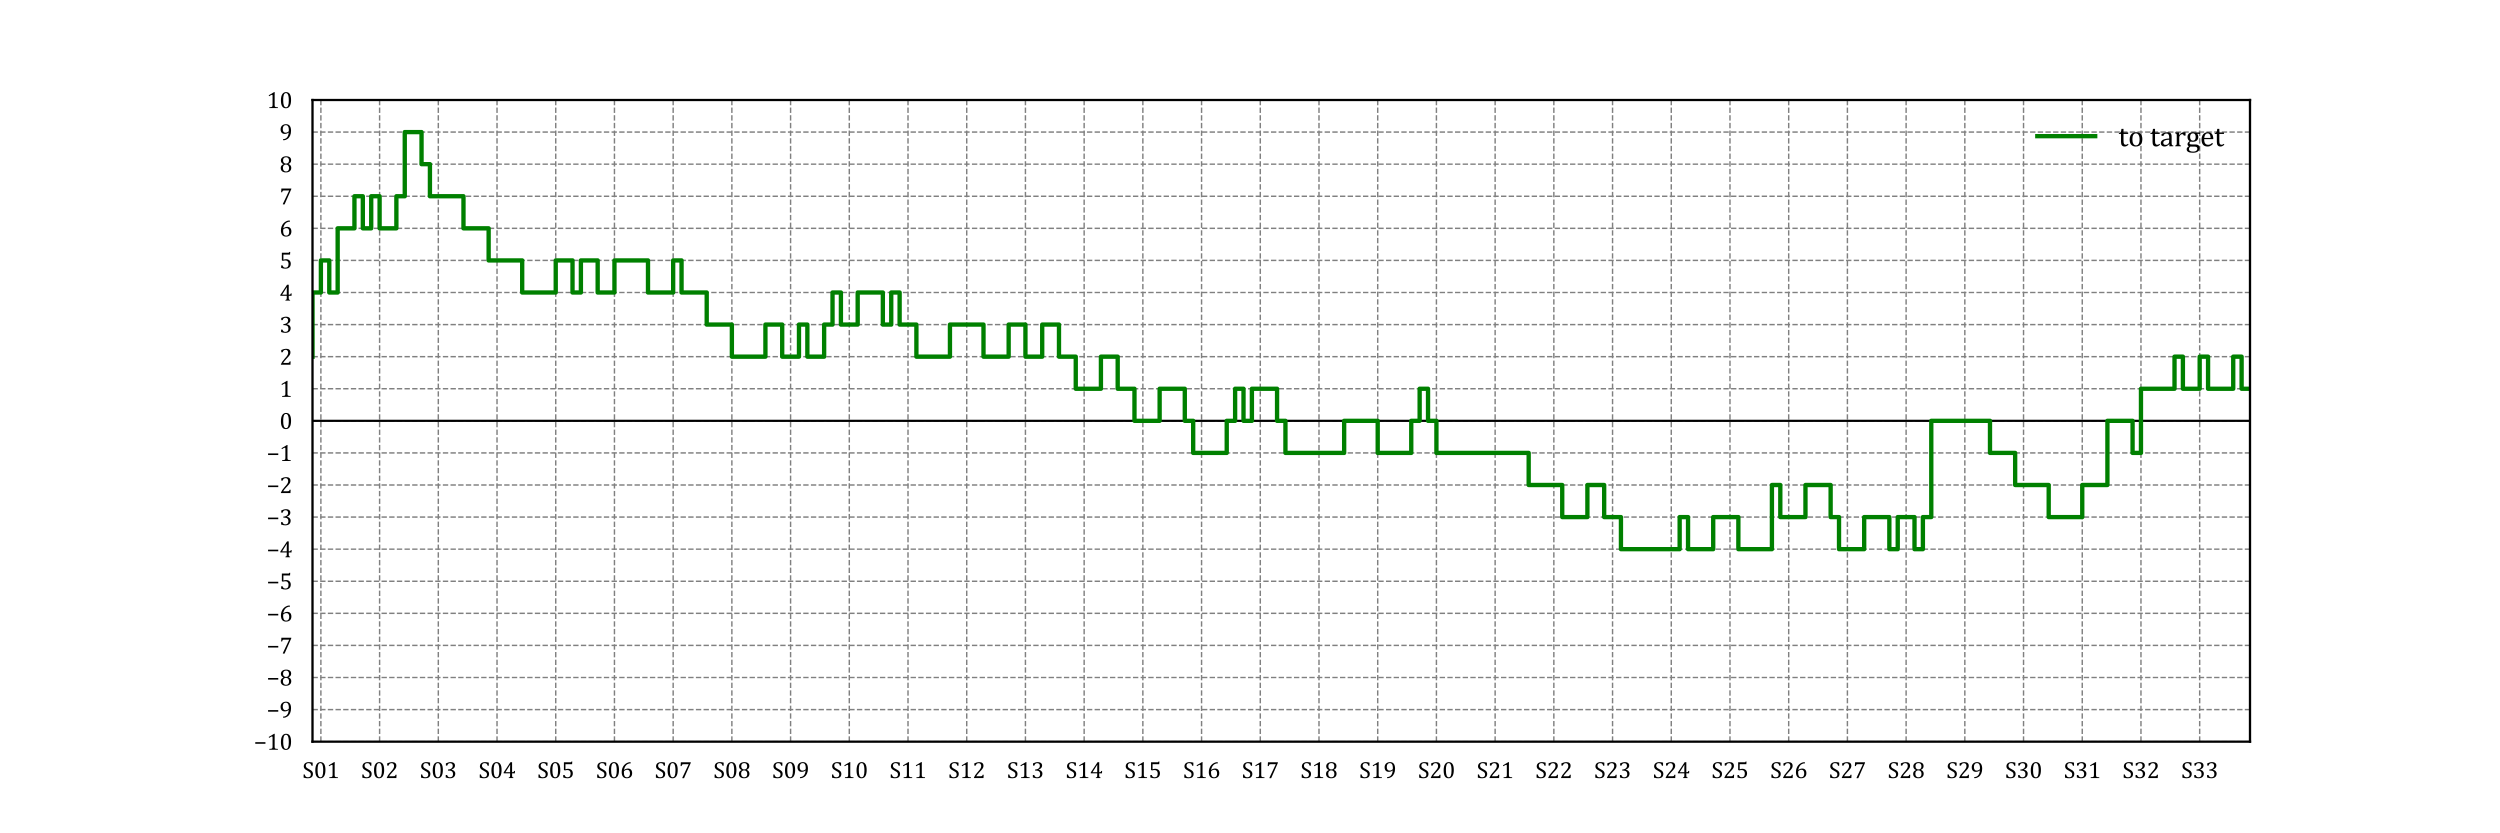 <?xml version="1.0" encoding="utf-8" standalone="no"?>
<!DOCTYPE svg PUBLIC "-//W3C//DTD SVG 1.1//EN"
  "http://www.w3.org/Graphics/SVG/1.1/DTD/svg11.dtd">
<svg xmlns:xlink="http://www.w3.org/1999/xlink" width="864pt" height="288pt" viewBox="0 0 864 288" xmlns="http://www.w3.org/2000/svg" version="1.1">
 <defs>
  <style type="text/css">*{stroke-linejoin: round; stroke-linecap: butt}</style>
 </defs>
 <g id="figure_1">
  <g id="patch_1">
   <path d="M 0 288 
L 864 288 
L 864 0 
L 0 0 
z
" style="fill: #ffffff"/>
  </g>
  <g id="axes_1">
   <g id="patch_2">
    <path d="M 108 256.32 
L 777.6 256.32 
L 777.6 34.56 
L 108 34.56 
z
" style="fill: #ffffff"/>
   </g>
   <g id="matplotlib.axis_1">
    <g id="xtick_1">
     <g id="line2d_1">
      <path d="M 110.899 256.32 
L 110.899 34.56 
" clip-path="url(#pf3c3099fbd)" style="fill: none; stroke-dasharray: 1.85,0.8; stroke-dashoffset: 0; stroke: #808080; stroke-width: 0.5"/>
     </g>
     <g id="line2d_2">
      <defs>
       <path id="mf74d61662b" d="M 0 0 
L 0 3.5 
" style="stroke: #000000; stroke-opacity: 0; stroke-width: 0.8"/>
      </defs>
      <g>
       <use xlink:href="#mf74d61662b" x="110.899" y="256.32" style="fill-opacity: 0; stroke: #000000; stroke-opacity: 0; stroke-width: 0.8"/>
      </g>
     </g>
     <g id="text_1">
      <!-- S01 -->
      <g transform="translate(104.484 268.91) scale(0.08 -0.08)">
       <defs>
        <path id="Cambria-53" d="M 663 972 
Q 725 697 831 537 
Q 938 378 1106 301 
Q 1275 225 1541 225 
Q 1906 225 2101 415 
Q 2297 606 2297 972 
Q 2297 1206 2215 1365 
Q 2134 1525 1950 1665 
Q 1766 1806 1388 1994 
Q 1022 2175 809 2348 
Q 597 2522 492 2725 
Q 388 2928 388 3169 
Q 388 3519 552 3776 
Q 716 4034 1033 4175 
Q 1350 4316 1759 4316 
Q 1997 4316 2223 4291 
Q 2450 4266 2791 4178 
L 2791 3334 
L 2481 3334 
Q 2409 3609 2300 3762 
Q 2191 3916 2044 3977 
Q 1897 4038 1663 4038 
Q 1459 4038 1298 3963 
Q 1138 3888 1044 3736 
Q 950 3584 950 3375 
Q 950 3153 1029 3000 
Q 1109 2847 1278 2715 
Q 1447 2584 1778 2422 
Q 2178 2222 2398 2050 
Q 2619 1878 2742 1658 
Q 2866 1438 2866 1144 
Q 2866 816 2762 589 
Q 2659 363 2476 220 
Q 2294 78 2039 14 
Q 1784 -50 1481 -50 
Q 991 -50 350 116 
L 350 972 
L 663 972 
z
" transform="scale(0.016)"/>
        <path id="Cambria-30" d="M 1738 -50 
Q 1063 -50 733 481 
Q 403 1013 403 2094 
Q 403 2669 504 3087 
Q 606 3506 789 3779 
Q 972 4053 1228 4184 
Q 1484 4316 1788 4316 
Q 2472 4316 2806 3787 
Q 3141 3259 3141 2191 
Q 3141 1084 2783 517 
Q 2425 -50 1738 -50 
z
M 1013 2188 
Q 1013 1169 1202 692 
Q 1391 216 1788 216 
Q 2166 216 2348 664 
Q 2531 1113 2531 2053 
Q 2531 2772 2437 3217 
Q 2344 3663 2176 3856 
Q 2009 4050 1772 4050 
Q 1556 4050 1411 3922 
Q 1266 3794 1177 3553 
Q 1088 3313 1050 2967 
Q 1013 2622 1013 2188 
z
" transform="scale(0.016)"/>
        <path id="Cambria-31" d="M 2172 816 
Q 2172 634 2192 542 
Q 2213 450 2264 392 
Q 2316 334 2412 301 
Q 2509 269 2656 251 
Q 2803 234 3044 228 
L 3044 0 
L 734 0 
L 734 228 
Q 1081 244 1229 270 
Q 1378 297 1456 350 
Q 1534 403 1570 500 
Q 1606 597 1606 816 
L 1606 3350 
Q 1606 3475 1562 3533 
Q 1519 3591 1434 3591 
Q 1334 3591 1150 3487 
Q 966 3384 694 3203 
L 556 3444 
L 2019 4316 
L 2191 4316 
Q 2172 4016 2172 3484 
L 2172 816 
z
" transform="scale(0.016)"/>
       </defs>
       <use xlink:href="#Cambria-53"/>
       <use xlink:href="#Cambria-30" x="49.609"/>
       <use xlink:href="#Cambria-31" x="104.98"/>
      </g>
     </g>
    </g>
    <g id="xtick_2">
     <g id="line2d_3">
      <path d="M 131.19 256.32 
L 131.19 34.56 
" clip-path="url(#pf3c3099fbd)" style="fill: none; stroke-dasharray: 1.85,0.8; stroke-dashoffset: 0; stroke: #808080; stroke-width: 0.5"/>
     </g>
     <g id="line2d_4">
      <g>
       <use xlink:href="#mf74d61662b" x="131.19" y="256.32" style="fill-opacity: 0; stroke: #000000; stroke-opacity: 0; stroke-width: 0.8"/>
      </g>
     </g>
     <g id="text_2">
      <!-- S02 -->
      <g transform="translate(124.775 268.91) scale(0.08 -0.08)">
       <defs>
        <path id="Cambria-32" d="M 2194 500 
Q 2347 500 2440 519 
Q 2534 538 2590 581 
Q 2647 625 2680 695 
Q 2713 766 2763 913 
L 3028 913 
L 2975 0 
L 403 0 
L 403 150 
Q 538 478 766 822 
Q 994 1166 1413 1631 
Q 1775 2031 1934 2238 
Q 2109 2463 2195 2627 
Q 2281 2791 2318 2936 
Q 2356 3081 2356 3228 
Q 2356 3463 2281 3642 
Q 2206 3822 2051 3925 
Q 1897 4028 1663 4028 
Q 1078 4028 875 3378 
L 497 3378 
L 497 3978 
Q 875 4156 1204 4236 
Q 1534 4316 1797 4316 
Q 2378 4316 2675 4061 
Q 2972 3806 2972 3322 
Q 2972 3156 2939 3017 
Q 2906 2878 2836 2742 
Q 2766 2606 2647 2450 
Q 2528 2294 2384 2133 
Q 2241 1972 1888 1597 
Q 1294 969 1016 500 
L 2194 500 
z
" transform="scale(0.016)"/>
       </defs>
       <use xlink:href="#Cambria-53"/>
       <use xlink:href="#Cambria-30" x="49.609"/>
       <use xlink:href="#Cambria-32" x="104.98"/>
      </g>
     </g>
    </g>
    <g id="xtick_3">
     <g id="line2d_5">
      <path d="M 151.481 256.32 
L 151.481 34.56 
" clip-path="url(#pf3c3099fbd)" style="fill: none; stroke-dasharray: 1.85,0.8; stroke-dashoffset: 0; stroke: #808080; stroke-width: 0.5"/>
     </g>
     <g id="line2d_6">
      <g>
       <use xlink:href="#mf74d61662b" x="151.481" y="256.32" style="fill-opacity: 0; stroke: #000000; stroke-opacity: 0; stroke-width: 0.8"/>
      </g>
     </g>
     <g id="text_3">
      <!-- S03 -->
      <g transform="translate(145.066 268.91) scale(0.08 -0.08)">
       <defs>
        <path id="Cambria-33" d="M 497 3381 
L 497 3975 
Q 859 4147 1175 4231 
Q 1491 4316 1784 4316 
Q 2138 4316 2403 4206 
Q 2669 4097 2809 3892 
Q 2950 3688 2950 3403 
Q 2950 3138 2844 2936 
Q 2738 2734 2545 2584 
Q 2353 2434 2047 2291 
L 2047 2263 
Q 2238 2228 2414 2145 
Q 2591 2063 2728 1931 
Q 2866 1800 2948 1617 
Q 3031 1434 3031 1200 
Q 3031 838 2873 556 
Q 2716 275 2391 112 
Q 2066 -50 1600 -50 
Q 1331 -50 1020 11 
Q 709 72 450 172 
L 450 834 
L 825 834 
Q 934 509 1114 362 
Q 1294 216 1603 216 
Q 2009 216 2217 437 
Q 2425 659 2425 1094 
Q 2425 1550 2150 1790 
Q 1875 2031 1344 2031 
L 1063 2031 
L 1063 2306 
Q 1484 2331 1773 2468 
Q 2063 2606 2203 2822 
Q 2344 3038 2344 3306 
Q 2344 3653 2159 3840 
Q 1975 4028 1622 4028 
Q 1328 4028 1143 3868 
Q 959 3709 872 3381 
L 497 3381 
z
" transform="scale(0.016)"/>
       </defs>
       <use xlink:href="#Cambria-53"/>
       <use xlink:href="#Cambria-30" x="49.609"/>
       <use xlink:href="#Cambria-33" x="104.98"/>
      </g>
     </g>
    </g>
    <g id="xtick_4">
     <g id="line2d_7">
      <path d="M 171.771 256.32 
L 171.771 34.56 
" clip-path="url(#pf3c3099fbd)" style="fill: none; stroke-dasharray: 1.85,0.8; stroke-dashoffset: 0; stroke: #808080; stroke-width: 0.5"/>
     </g>
     <g id="line2d_8">
      <g>
       <use xlink:href="#mf74d61662b" x="171.771" y="256.32" style="fill-opacity: 0; stroke: #000000; stroke-opacity: 0; stroke-width: 0.8"/>
      </g>
     </g>
     <g id="text_4">
      <!-- S04 -->
      <g transform="translate(165.357 268.91) scale(0.08 -0.08)">
       <defs>
        <path id="Cambria-34" d="M 1613 153 
Q 1806 203 1872 264 
Q 1938 325 1958 437 
Q 1978 550 1978 781 
L 1978 1294 
L 241 1294 
L 241 1528 
L 2069 4288 
L 2516 4288 
L 2516 1597 
L 2581 1597 
Q 2763 1597 2841 1623 
Q 2919 1650 2970 1717 
Q 3022 1784 3066 1938 
L 3303 1938 
L 3266 1294 
L 2516 1294 
L 2516 781 
Q 2516 572 2530 475 
Q 2544 378 2576 322 
Q 2609 266 2673 228 
Q 2738 191 2881 153 
L 2881 0 
L 1613 0 
L 1613 153 
z
M 756 1597 
L 1978 1597 
L 1978 2375 
Q 1978 2669 1987 3033 
Q 1997 3397 2009 3581 
L 1978 3581 
L 756 1641 
L 756 1597 
z
" transform="scale(0.016)"/>
       </defs>
       <use xlink:href="#Cambria-53"/>
       <use xlink:href="#Cambria-30" x="49.609"/>
       <use xlink:href="#Cambria-34" x="104.98"/>
      </g>
     </g>
    </g>
    <g id="xtick_5">
     <g id="line2d_9">
      <path d="M 192.062 256.32 
L 192.062 34.56 
" clip-path="url(#pf3c3099fbd)" style="fill: none; stroke-dasharray: 1.85,0.8; stroke-dashoffset: 0; stroke: #808080; stroke-width: 0.5"/>
     </g>
     <g id="line2d_10">
      <g>
       <use xlink:href="#mf74d61662b" x="192.062" y="256.32" style="fill-opacity: 0; stroke: #000000; stroke-opacity: 0; stroke-width: 0.8"/>
      </g>
     </g>
     <g id="text_5">
      <!-- S05 -->
      <g transform="translate(185.648 268.91) scale(0.08 -0.08)">
       <defs>
        <path id="Cambria-35" d="M 469 172 
L 469 834 
L 847 834 
Q 941 516 1130 366 
Q 1319 216 1619 216 
Q 2034 216 2246 466 
Q 2459 716 2459 1213 
Q 2459 1544 2346 1761 
Q 2234 1978 2043 2075 
Q 1853 2172 1600 2172 
Q 1388 2172 1234 2145 
Q 1081 2119 906 2063 
L 656 2209 
L 656 4266 
L 2378 4266 
Q 2484 4266 2531 4283 
Q 2578 4300 2606 4336 
Q 2634 4372 2672 4472 
L 2916 4472 
L 2869 3747 
L 1072 3747 
L 1072 2375 
Q 1234 2444 1425 2478 
Q 1616 2513 1806 2513 
Q 2178 2513 2465 2361 
Q 2753 2209 2909 1929 
Q 3066 1650 3066 1281 
Q 3066 863 2891 563 
Q 2716 263 2384 106 
Q 2053 -50 1600 -50 
Q 1059 -50 469 172 
z
" transform="scale(0.016)"/>
       </defs>
       <use xlink:href="#Cambria-53"/>
       <use xlink:href="#Cambria-30" x="49.609"/>
       <use xlink:href="#Cambria-35" x="104.98"/>
      </g>
     </g>
    </g>
    <g id="xtick_6">
     <g id="line2d_11">
      <path d="M 212.353 256.32 
L 212.353 34.56 
" clip-path="url(#pf3c3099fbd)" style="fill: none; stroke-dasharray: 1.85,0.8; stroke-dashoffset: 0; stroke: #808080; stroke-width: 0.5"/>
     </g>
     <g id="line2d_12">
      <g>
       <use xlink:href="#mf74d61662b" x="212.353" y="256.32" style="fill-opacity: 0; stroke: #000000; stroke-opacity: 0; stroke-width: 0.8"/>
      </g>
     </g>
     <g id="text_6">
      <!-- S06 -->
      <g transform="translate(205.939 268.91) scale(0.08 -0.08)">
       <defs>
        <path id="Cambria-36" d="M 2847 4144 
L 2847 3991 
Q 2366 3991 1994 3784 
Q 1622 3578 1376 3178 
Q 1131 2778 1031 2228 
L 1063 2216 
Q 1325 2403 1579 2490 
Q 1834 2578 2131 2578 
Q 2484 2578 2732 2423 
Q 2981 2269 3106 1989 
Q 3231 1709 3231 1334 
Q 3231 928 3075 617 
Q 2919 306 2592 128 
Q 2266 -50 1788 -50 
Q 1103 -50 754 375 
Q 406 800 406 1628 
Q 406 2184 581 2668 
Q 756 3153 1078 3514 
Q 1400 3875 1825 4083 
Q 2250 4291 2719 4316 
L 2847 4144 
z
M 1916 2250 
Q 1763 2250 1620 2215 
Q 1478 2181 1353 2115 
Q 1228 2050 1109 1950 
Q 1072 1916 1053 1878 
Q 1022 1819 1012 1731 
Q 1003 1644 1003 1438 
Q 1003 841 1203 528 
Q 1403 216 1809 216 
Q 2044 216 2203 297 
Q 2363 378 2461 520 
Q 2559 663 2601 855 
Q 2644 1047 2644 1272 
Q 2644 1734 2453 1992 
Q 2263 2250 1916 2250 
z
" transform="scale(0.016)"/>
       </defs>
       <use xlink:href="#Cambria-53"/>
       <use xlink:href="#Cambria-30" x="49.609"/>
       <use xlink:href="#Cambria-36" x="104.98"/>
      </g>
     </g>
    </g>
    <g id="xtick_7">
     <g id="line2d_13">
      <path d="M 232.644 256.32 
L 232.644 34.56 
" clip-path="url(#pf3c3099fbd)" style="fill: none; stroke-dasharray: 1.85,0.8; stroke-dashoffset: 0; stroke: #808080; stroke-width: 0.5"/>
     </g>
     <g id="line2d_14">
      <g>
       <use xlink:href="#mf74d61662b" x="232.644" y="256.32" style="fill-opacity: 0; stroke: #000000; stroke-opacity: 0; stroke-width: 0.8"/>
      </g>
     </g>
     <g id="text_7">
      <!-- S07 -->
      <g transform="translate(226.23 268.91) scale(0.08 -0.08)">
       <defs>
        <path id="Cambria-37" d="M 3206 4116 
L 1388 -22 
L 934 -22 
L 934 131 
L 2619 3697 
L 2619 3744 
L 1244 3744 
Q 1116 3744 1039 3720 
Q 963 3697 911 3653 
Q 859 3609 825 3537 
Q 791 3466 731 3253 
L 463 3253 
L 525 4266 
L 3206 4266 
L 3206 4116 
z
" transform="scale(0.016)"/>
       </defs>
       <use xlink:href="#Cambria-53"/>
       <use xlink:href="#Cambria-30" x="49.609"/>
       <use xlink:href="#Cambria-37" x="104.98"/>
      </g>
     </g>
    </g>
    <g id="xtick_8">
     <g id="line2d_15">
      <path d="M 252.935 256.32 
L 252.935 34.56 
" clip-path="url(#pf3c3099fbd)" style="fill: none; stroke-dasharray: 1.85,0.8; stroke-dashoffset: 0; stroke: #808080; stroke-width: 0.5"/>
     </g>
     <g id="line2d_16">
      <g>
       <use xlink:href="#mf74d61662b" x="252.935" y="256.32" style="fill-opacity: 0; stroke: #000000; stroke-opacity: 0; stroke-width: 0.8"/>
      </g>
     </g>
     <g id="text_8">
      <!-- S08 -->
      <g transform="translate(246.521 268.91) scale(0.08 -0.08)">
       <defs>
        <path id="Cambria-38" d="M 2475 2253 
L 2481 2213 
Q 2834 2075 3015 1811 
Q 3197 1547 3197 1175 
Q 3197 809 3022 531 
Q 2847 253 2514 101 
Q 2181 -50 1738 -50 
Q 1322 -50 1008 89 
Q 694 228 520 495 
Q 347 763 347 1125 
Q 347 1397 440 1597 
Q 534 1797 686 1926 
Q 838 2056 1069 2163 
L 1063 2203 
Q 391 2494 391 3200 
Q 391 3522 567 3775 
Q 744 4028 1070 4172 
Q 1397 4316 1794 4316 
Q 2244 4316 2550 4189 
Q 2856 4063 3011 3823 
Q 3166 3584 3166 3250 
Q 3166 2906 2997 2657 
Q 2828 2409 2475 2253 
z
M 978 3228 
Q 978 3044 1022 2881 
Q 1066 2719 1162 2600 
Q 1259 2481 1414 2411 
Q 1569 2341 1794 2341 
Q 2053 2341 2229 2442 
Q 2406 2544 2492 2739 
Q 2578 2934 2578 3191 
Q 2578 3472 2476 3667 
Q 2375 3863 2197 3956 
Q 2019 4050 1788 4050 
Q 1394 4050 1186 3836 
Q 978 3622 978 3228 
z
M 944 1178 
Q 944 975 991 798 
Q 1038 622 1139 494 
Q 1241 366 1400 291 
Q 1559 216 1788 216 
Q 2044 216 2226 320 
Q 2409 425 2504 631 
Q 2600 838 2600 1119 
Q 2600 1419 2497 1636 
Q 2394 1853 2206 1967 
Q 2019 2081 1772 2081 
Q 1541 2081 1383 2009 
Q 1225 1938 1126 1816 
Q 1028 1694 986 1530 
Q 944 1366 944 1178 
z
" transform="scale(0.016)"/>
       </defs>
       <use xlink:href="#Cambria-53"/>
       <use xlink:href="#Cambria-30" x="49.609"/>
       <use xlink:href="#Cambria-38" x="104.98"/>
      </g>
     </g>
    </g>
    <g id="xtick_9">
     <g id="line2d_17">
      <path d="M 273.226 256.32 
L 273.226 34.56 
" clip-path="url(#pf3c3099fbd)" style="fill: none; stroke-dasharray: 1.85,0.8; stroke-dashoffset: 0; stroke: #808080; stroke-width: 0.5"/>
     </g>
     <g id="line2d_18">
      <g>
       <use xlink:href="#mf74d61662b" x="273.226" y="256.32" style="fill-opacity: 0; stroke: #000000; stroke-opacity: 0; stroke-width: 0.8"/>
      </g>
     </g>
     <g id="text_9">
      <!-- S09 -->
      <g transform="translate(266.812 268.91) scale(0.08 -0.08)">
       <defs>
        <path id="Cambria-39" d="M 978 122 
L 978 275 
Q 1416 275 1736 469 
Q 2056 663 2251 1042 
Q 2447 1422 2513 2038 
L 2481 2050 
Q 2219 1863 1964 1775 
Q 1709 1688 1413 1688 
Q 1059 1688 811 1842 
Q 563 1997 438 2276 
Q 313 2556 313 2931 
Q 313 3213 406 3464 
Q 500 3716 684 3905 
Q 869 4094 1145 4205 
Q 1422 4316 1791 4316 
Q 2447 4316 2790 3862 
Q 3134 3409 3134 2559 
Q 3134 1781 2881 1211 
Q 2628 641 2172 323 
Q 1716 6 1106 -50 
L 978 122 
z
M 1628 2016 
Q 1747 2016 1855 2036 
Q 1963 2056 2066 2095 
Q 2169 2134 2267 2195 
Q 2366 2256 2444 2325 
Q 2472 2350 2494 2390 
Q 2516 2431 2528 2497 
Q 2541 2563 2541 2703 
Q 2541 3131 2455 3436 
Q 2369 3741 2192 3895 
Q 2016 4050 1756 4050 
Q 1522 4050 1359 3969 
Q 1197 3888 1095 3745 
Q 994 3603 947 3411 
Q 900 3219 900 2994 
Q 900 2528 1090 2272 
Q 1281 2016 1628 2016 
z
" transform="scale(0.016)"/>
       </defs>
       <use xlink:href="#Cambria-53"/>
       <use xlink:href="#Cambria-30" x="49.609"/>
       <use xlink:href="#Cambria-39" x="104.98"/>
      </g>
     </g>
    </g>
    <g id="xtick_10">
     <g id="line2d_19">
      <path d="M 293.517 256.32 
L 293.517 34.56 
" clip-path="url(#pf3c3099fbd)" style="fill: none; stroke-dasharray: 1.85,0.8; stroke-dashoffset: 0; stroke: #808080; stroke-width: 0.5"/>
     </g>
     <g id="line2d_20">
      <g>
       <use xlink:href="#mf74d61662b" x="293.517" y="256.32" style="fill-opacity: 0; stroke: #000000; stroke-opacity: 0; stroke-width: 0.8"/>
      </g>
     </g>
     <g id="text_10">
      <!-- S10 -->
      <g transform="translate(287.103 268.91) scale(0.08 -0.08)">
       <use xlink:href="#Cambria-53"/>
       <use xlink:href="#Cambria-31" x="49.609"/>
       <use xlink:href="#Cambria-30" x="104.98"/>
      </g>
     </g>
    </g>
    <g id="xtick_11">
     <g id="line2d_21">
      <path d="M 313.808 256.32 
L 313.808 34.56 
" clip-path="url(#pf3c3099fbd)" style="fill: none; stroke-dasharray: 1.85,0.8; stroke-dashoffset: 0; stroke: #808080; stroke-width: 0.5"/>
     </g>
     <g id="line2d_22">
      <g>
       <use xlink:href="#mf74d61662b" x="313.808" y="256.32" style="fill-opacity: 0; stroke: #000000; stroke-opacity: 0; stroke-width: 0.8"/>
      </g>
     </g>
     <g id="text_11">
      <!-- S11 -->
      <g transform="translate(307.393 268.91) scale(0.08 -0.08)">
       <use xlink:href="#Cambria-53"/>
       <use xlink:href="#Cambria-31" x="49.609"/>
       <use xlink:href="#Cambria-31" x="104.98"/>
      </g>
     </g>
    </g>
    <g id="xtick_12">
     <g id="line2d_23">
      <path d="M 334.099 256.32 
L 334.099 34.56 
" clip-path="url(#pf3c3099fbd)" style="fill: none; stroke-dasharray: 1.85,0.8; stroke-dashoffset: 0; stroke: #808080; stroke-width: 0.5"/>
     </g>
     <g id="line2d_24">
      <g>
       <use xlink:href="#mf74d61662b" x="334.099" y="256.32" style="fill-opacity: 0; stroke: #000000; stroke-opacity: 0; stroke-width: 0.8"/>
      </g>
     </g>
     <g id="text_12">
      <!-- S12 -->
      <g transform="translate(327.684 268.91) scale(0.08 -0.08)">
       <use xlink:href="#Cambria-53"/>
       <use xlink:href="#Cambria-31" x="49.609"/>
       <use xlink:href="#Cambria-32" x="104.98"/>
      </g>
     </g>
    </g>
    <g id="xtick_13">
     <g id="line2d_25">
      <path d="M 354.39 256.32 
L 354.39 34.56 
" clip-path="url(#pf3c3099fbd)" style="fill: none; stroke-dasharray: 1.85,0.8; stroke-dashoffset: 0; stroke: #808080; stroke-width: 0.5"/>
     </g>
     <g id="line2d_26">
      <g>
       <use xlink:href="#mf74d61662b" x="354.39" y="256.32" style="fill-opacity: 0; stroke: #000000; stroke-opacity: 0; stroke-width: 0.8"/>
      </g>
     </g>
     <g id="text_13">
      <!-- S13 -->
      <g transform="translate(347.975 268.91) scale(0.08 -0.08)">
       <use xlink:href="#Cambria-53"/>
       <use xlink:href="#Cambria-31" x="49.609"/>
       <use xlink:href="#Cambria-33" x="104.98"/>
      </g>
     </g>
    </g>
    <g id="xtick_14">
     <g id="line2d_27">
      <path d="M 374.681 256.32 
L 374.681 34.56 
" clip-path="url(#pf3c3099fbd)" style="fill: none; stroke-dasharray: 1.85,0.8; stroke-dashoffset: 0; stroke: #808080; stroke-width: 0.5"/>
     </g>
     <g id="line2d_28">
      <g>
       <use xlink:href="#mf74d61662b" x="374.681" y="256.32" style="fill-opacity: 0; stroke: #000000; stroke-opacity: 0; stroke-width: 0.8"/>
      </g>
     </g>
     <g id="text_14">
      <!-- S14 -->
      <g transform="translate(368.266 268.91) scale(0.08 -0.08)">
       <use xlink:href="#Cambria-53"/>
       <use xlink:href="#Cambria-31" x="49.609"/>
       <use xlink:href="#Cambria-34" x="104.98"/>
      </g>
     </g>
    </g>
    <g id="xtick_15">
     <g id="line2d_29">
      <path d="M 394.971 256.32 
L 394.971 34.56 
" clip-path="url(#pf3c3099fbd)" style="fill: none; stroke-dasharray: 1.85,0.8; stroke-dashoffset: 0; stroke: #808080; stroke-width: 0.5"/>
     </g>
     <g id="line2d_30">
      <g>
       <use xlink:href="#mf74d61662b" x="394.971" y="256.32" style="fill-opacity: 0; stroke: #000000; stroke-opacity: 0; stroke-width: 0.8"/>
      </g>
     </g>
     <g id="text_15">
      <!-- S15 -->
      <g transform="translate(388.557 268.91) scale(0.08 -0.08)">
       <use xlink:href="#Cambria-53"/>
       <use xlink:href="#Cambria-31" x="49.609"/>
       <use xlink:href="#Cambria-35" x="104.98"/>
      </g>
     </g>
    </g>
    <g id="xtick_16">
     <g id="line2d_31">
      <path d="M 415.262 256.32 
L 415.262 34.56 
" clip-path="url(#pf3c3099fbd)" style="fill: none; stroke-dasharray: 1.85,0.8; stroke-dashoffset: 0; stroke: #808080; stroke-width: 0.5"/>
     </g>
     <g id="line2d_32">
      <g>
       <use xlink:href="#mf74d61662b" x="415.262" y="256.32" style="fill-opacity: 0; stroke: #000000; stroke-opacity: 0; stroke-width: 0.8"/>
      </g>
     </g>
     <g id="text_16">
      <!-- S16 -->
      <g transform="translate(408.848 268.91) scale(0.08 -0.08)">
       <use xlink:href="#Cambria-53"/>
       <use xlink:href="#Cambria-31" x="49.609"/>
       <use xlink:href="#Cambria-36" x="104.98"/>
      </g>
     </g>
    </g>
    <g id="xtick_17">
     <g id="line2d_33">
      <path d="M 435.553 256.32 
L 435.553 34.56 
" clip-path="url(#pf3c3099fbd)" style="fill: none; stroke-dasharray: 1.85,0.8; stroke-dashoffset: 0; stroke: #808080; stroke-width: 0.5"/>
     </g>
     <g id="line2d_34">
      <g>
       <use xlink:href="#mf74d61662b" x="435.553" y="256.32" style="fill-opacity: 0; stroke: #000000; stroke-opacity: 0; stroke-width: 0.8"/>
      </g>
     </g>
     <g id="text_17">
      <!-- S17 -->
      <g transform="translate(429.139 268.91) scale(0.08 -0.08)">
       <use xlink:href="#Cambria-53"/>
       <use xlink:href="#Cambria-31" x="49.609"/>
       <use xlink:href="#Cambria-37" x="104.98"/>
      </g>
     </g>
    </g>
    <g id="xtick_18">
     <g id="line2d_35">
      <path d="M 455.844 256.32 
L 455.844 34.56 
" clip-path="url(#pf3c3099fbd)" style="fill: none; stroke-dasharray: 1.85,0.8; stroke-dashoffset: 0; stroke: #808080; stroke-width: 0.5"/>
     </g>
     <g id="line2d_36">
      <g>
       <use xlink:href="#mf74d61662b" x="455.844" y="256.32" style="fill-opacity: 0; stroke: #000000; stroke-opacity: 0; stroke-width: 0.8"/>
      </g>
     </g>
     <g id="text_18">
      <!-- S18 -->
      <g transform="translate(449.43 268.91) scale(0.08 -0.08)">
       <use xlink:href="#Cambria-53"/>
       <use xlink:href="#Cambria-31" x="49.609"/>
       <use xlink:href="#Cambria-38" x="104.98"/>
      </g>
     </g>
    </g>
    <g id="xtick_19">
     <g id="line2d_37">
      <path d="M 476.135 256.32 
L 476.135 34.56 
" clip-path="url(#pf3c3099fbd)" style="fill: none; stroke-dasharray: 1.85,0.8; stroke-dashoffset: 0; stroke: #808080; stroke-width: 0.5"/>
     </g>
     <g id="line2d_38">
      <g>
       <use xlink:href="#mf74d61662b" x="476.135" y="256.32" style="fill-opacity: 0; stroke: #000000; stroke-opacity: 0; stroke-width: 0.8"/>
      </g>
     </g>
     <g id="text_19">
      <!-- S19 -->
      <g transform="translate(469.721 268.91) scale(0.08 -0.08)">
       <use xlink:href="#Cambria-53"/>
       <use xlink:href="#Cambria-31" x="49.609"/>
       <use xlink:href="#Cambria-39" x="104.98"/>
      </g>
     </g>
    </g>
    <g id="xtick_20">
     <g id="line2d_39">
      <path d="M 496.426 256.32 
L 496.426 34.56 
" clip-path="url(#pf3c3099fbd)" style="fill: none; stroke-dasharray: 1.85,0.8; stroke-dashoffset: 0; stroke: #808080; stroke-width: 0.5"/>
     </g>
     <g id="line2d_40">
      <g>
       <use xlink:href="#mf74d61662b" x="496.426" y="256.32" style="fill-opacity: 0; stroke: #000000; stroke-opacity: 0; stroke-width: 0.8"/>
      </g>
     </g>
     <g id="text_20">
      <!-- S20 -->
      <g transform="translate(490.012 268.91) scale(0.08 -0.08)">
       <use xlink:href="#Cambria-53"/>
       <use xlink:href="#Cambria-32" x="49.609"/>
       <use xlink:href="#Cambria-30" x="104.98"/>
      </g>
     </g>
    </g>
    <g id="xtick_21">
     <g id="line2d_41">
      <path d="M 516.717 256.32 
L 516.717 34.56 
" clip-path="url(#pf3c3099fbd)" style="fill: none; stroke-dasharray: 1.85,0.8; stroke-dashoffset: 0; stroke: #808080; stroke-width: 0.5"/>
     </g>
     <g id="line2d_42">
      <g>
       <use xlink:href="#mf74d61662b" x="516.717" y="256.32" style="fill-opacity: 0; stroke: #000000; stroke-opacity: 0; stroke-width: 0.8"/>
      </g>
     </g>
     <g id="text_21">
      <!-- S21 -->
      <g transform="translate(510.303 268.91) scale(0.08 -0.08)">
       <use xlink:href="#Cambria-53"/>
       <use xlink:href="#Cambria-32" x="49.609"/>
       <use xlink:href="#Cambria-31" x="104.98"/>
      </g>
     </g>
    </g>
    <g id="xtick_22">
     <g id="line2d_43">
      <path d="M 537.008 256.32 
L 537.008 34.56 
" clip-path="url(#pf3c3099fbd)" style="fill: none; stroke-dasharray: 1.85,0.8; stroke-dashoffset: 0; stroke: #808080; stroke-width: 0.5"/>
     </g>
     <g id="line2d_44">
      <g>
       <use xlink:href="#mf74d61662b" x="537.008" y="256.32" style="fill-opacity: 0; stroke: #000000; stroke-opacity: 0; stroke-width: 0.8"/>
      </g>
     </g>
     <g id="text_22">
      <!-- S22 -->
      <g transform="translate(530.593 268.91) scale(0.08 -0.08)">
       <use xlink:href="#Cambria-53"/>
       <use xlink:href="#Cambria-32" x="49.609"/>
       <use xlink:href="#Cambria-32" x="104.98"/>
      </g>
     </g>
    </g>
    <g id="xtick_23">
     <g id="line2d_45">
      <path d="M 557.299 256.32 
L 557.299 34.56 
" clip-path="url(#pf3c3099fbd)" style="fill: none; stroke-dasharray: 1.85,0.8; stroke-dashoffset: 0; stroke: #808080; stroke-width: 0.5"/>
     </g>
     <g id="line2d_46">
      <g>
       <use xlink:href="#mf74d61662b" x="557.299" y="256.32" style="fill-opacity: 0; stroke: #000000; stroke-opacity: 0; stroke-width: 0.8"/>
      </g>
     </g>
     <g id="text_23">
      <!-- S23 -->
      <g transform="translate(550.884 268.91) scale(0.08 -0.08)">
       <use xlink:href="#Cambria-53"/>
       <use xlink:href="#Cambria-32" x="49.609"/>
       <use xlink:href="#Cambria-33" x="104.98"/>
      </g>
     </g>
    </g>
    <g id="xtick_24">
     <g id="line2d_47">
      <path d="M 577.59 256.32 
L 577.59 34.56 
" clip-path="url(#pf3c3099fbd)" style="fill: none; stroke-dasharray: 1.85,0.8; stroke-dashoffset: 0; stroke: #808080; stroke-width: 0.5"/>
     </g>
     <g id="line2d_48">
      <g>
       <use xlink:href="#mf74d61662b" x="577.59" y="256.32" style="fill-opacity: 0; stroke: #000000; stroke-opacity: 0; stroke-width: 0.8"/>
      </g>
     </g>
     <g id="text_24">
      <!-- S24 -->
      <g transform="translate(571.175 268.91) scale(0.08 -0.08)">
       <use xlink:href="#Cambria-53"/>
       <use xlink:href="#Cambria-32" x="49.609"/>
       <use xlink:href="#Cambria-34" x="104.98"/>
      </g>
     </g>
    </g>
    <g id="xtick_25">
     <g id="line2d_49">
      <path d="M 597.881 256.32 
L 597.881 34.56 
" clip-path="url(#pf3c3099fbd)" style="fill: none; stroke-dasharray: 1.85,0.8; stroke-dashoffset: 0; stroke: #808080; stroke-width: 0.5"/>
     </g>
     <g id="line2d_50">
      <g>
       <use xlink:href="#mf74d61662b" x="597.881" y="256.32" style="fill-opacity: 0; stroke: #000000; stroke-opacity: 0; stroke-width: 0.8"/>
      </g>
     </g>
     <g id="text_25">
      <!-- S25 -->
      <g transform="translate(591.466 268.91) scale(0.08 -0.08)">
       <use xlink:href="#Cambria-53"/>
       <use xlink:href="#Cambria-32" x="49.609"/>
       <use xlink:href="#Cambria-35" x="104.98"/>
      </g>
     </g>
    </g>
    <g id="xtick_26">
     <g id="line2d_51">
      <path d="M 618.171 256.32 
L 618.171 34.56 
" clip-path="url(#pf3c3099fbd)" style="fill: none; stroke-dasharray: 1.85,0.8; stroke-dashoffset: 0; stroke: #808080; stroke-width: 0.5"/>
     </g>
     <g id="line2d_52">
      <g>
       <use xlink:href="#mf74d61662b" x="618.171" y="256.32" style="fill-opacity: 0; stroke: #000000; stroke-opacity: 0; stroke-width: 0.8"/>
      </g>
     </g>
     <g id="text_26">
      <!-- S26 -->
      <g transform="translate(611.757 268.91) scale(0.08 -0.08)">
       <use xlink:href="#Cambria-53"/>
       <use xlink:href="#Cambria-32" x="49.609"/>
       <use xlink:href="#Cambria-36" x="104.98"/>
      </g>
     </g>
    </g>
    <g id="xtick_27">
     <g id="line2d_53">
      <path d="M 638.462 256.32 
L 638.462 34.56 
" clip-path="url(#pf3c3099fbd)" style="fill: none; stroke-dasharray: 1.85,0.8; stroke-dashoffset: 0; stroke: #808080; stroke-width: 0.5"/>
     </g>
     <g id="line2d_54">
      <g>
       <use xlink:href="#mf74d61662b" x="638.462" y="256.32" style="fill-opacity: 0; stroke: #000000; stroke-opacity: 0; stroke-width: 0.8"/>
      </g>
     </g>
     <g id="text_27">
      <!-- S27 -->
      <g transform="translate(632.048 268.91) scale(0.08 -0.08)">
       <use xlink:href="#Cambria-53"/>
       <use xlink:href="#Cambria-32" x="49.609"/>
       <use xlink:href="#Cambria-37" x="104.98"/>
      </g>
     </g>
    </g>
    <g id="xtick_28">
     <g id="line2d_55">
      <path d="M 658.753 256.32 
L 658.753 34.56 
" clip-path="url(#pf3c3099fbd)" style="fill: none; stroke-dasharray: 1.85,0.8; stroke-dashoffset: 0; stroke: #808080; stroke-width: 0.5"/>
     </g>
     <g id="line2d_56">
      <g>
       <use xlink:href="#mf74d61662b" x="658.753" y="256.32" style="fill-opacity: 0; stroke: #000000; stroke-opacity: 0; stroke-width: 0.8"/>
      </g>
     </g>
     <g id="text_28">
      <!-- S28 -->
      <g transform="translate(652.339 268.91) scale(0.08 -0.08)">
       <use xlink:href="#Cambria-53"/>
       <use xlink:href="#Cambria-32" x="49.609"/>
       <use xlink:href="#Cambria-38" x="104.98"/>
      </g>
     </g>
    </g>
    <g id="xtick_29">
     <g id="line2d_57">
      <path d="M 679.044 256.32 
L 679.044 34.56 
" clip-path="url(#pf3c3099fbd)" style="fill: none; stroke-dasharray: 1.85,0.8; stroke-dashoffset: 0; stroke: #808080; stroke-width: 0.5"/>
     </g>
     <g id="line2d_58">
      <g>
       <use xlink:href="#mf74d61662b" x="679.044" y="256.32" style="fill-opacity: 0; stroke: #000000; stroke-opacity: 0; stroke-width: 0.8"/>
      </g>
     </g>
     <g id="text_29">
      <!-- S29 -->
      <g transform="translate(672.63 268.91) scale(0.08 -0.08)">
       <use xlink:href="#Cambria-53"/>
       <use xlink:href="#Cambria-32" x="49.609"/>
       <use xlink:href="#Cambria-39" x="104.98"/>
      </g>
     </g>
    </g>
    <g id="xtick_30">
     <g id="line2d_59">
      <path d="M 699.335 256.32 
L 699.335 34.56 
" clip-path="url(#pf3c3099fbd)" style="fill: none; stroke-dasharray: 1.85,0.8; stroke-dashoffset: 0; stroke: #808080; stroke-width: 0.5"/>
     </g>
     <g id="line2d_60">
      <g>
       <use xlink:href="#mf74d61662b" x="699.335" y="256.32" style="fill-opacity: 0; stroke: #000000; stroke-opacity: 0; stroke-width: 0.8"/>
      </g>
     </g>
     <g id="text_30">
      <!-- S30 -->
      <g transform="translate(692.921 268.91) scale(0.08 -0.08)">
       <use xlink:href="#Cambria-53"/>
       <use xlink:href="#Cambria-33" x="49.609"/>
       <use xlink:href="#Cambria-30" x="104.98"/>
      </g>
     </g>
    </g>
    <g id="xtick_31">
     <g id="line2d_61">
      <path d="M 719.626 256.32 
L 719.626 34.56 
" clip-path="url(#pf3c3099fbd)" style="fill: none; stroke-dasharray: 1.85,0.8; stroke-dashoffset: 0; stroke: #808080; stroke-width: 0.5"/>
     </g>
     <g id="line2d_62">
      <g>
       <use xlink:href="#mf74d61662b" x="719.626" y="256.32" style="fill-opacity: 0; stroke: #000000; stroke-opacity: 0; stroke-width: 0.8"/>
      </g>
     </g>
     <g id="text_31">
      <!-- S31 -->
      <g transform="translate(713.212 268.91) scale(0.08 -0.08)">
       <use xlink:href="#Cambria-53"/>
       <use xlink:href="#Cambria-33" x="49.609"/>
       <use xlink:href="#Cambria-31" x="104.98"/>
      </g>
     </g>
    </g>
    <g id="xtick_32">
     <g id="line2d_63">
      <path d="M 739.917 256.32 
L 739.917 34.56 
" clip-path="url(#pf3c3099fbd)" style="fill: none; stroke-dasharray: 1.85,0.8; stroke-dashoffset: 0; stroke: #808080; stroke-width: 0.5"/>
     </g>
     <g id="line2d_64">
      <g>
       <use xlink:href="#mf74d61662b" x="739.917" y="256.32" style="fill-opacity: 0; stroke: #000000; stroke-opacity: 0; stroke-width: 0.8"/>
      </g>
     </g>
     <g id="text_32">
      <!-- S32 -->
      <g transform="translate(733.503 268.91) scale(0.08 -0.08)">
       <use xlink:href="#Cambria-53"/>
       <use xlink:href="#Cambria-33" x="49.609"/>
       <use xlink:href="#Cambria-32" x="104.98"/>
      </g>
     </g>
    </g>
    <g id="xtick_33">
     <g id="line2d_65">
      <path d="M 760.208 256.32 
L 760.208 34.56 
" clip-path="url(#pf3c3099fbd)" style="fill: none; stroke-dasharray: 1.85,0.8; stroke-dashoffset: 0; stroke: #808080; stroke-width: 0.5"/>
     </g>
     <g id="line2d_66">
      <g>
       <use xlink:href="#mf74d61662b" x="760.208" y="256.32" style="fill-opacity: 0; stroke: #000000; stroke-opacity: 0; stroke-width: 0.8"/>
      </g>
     </g>
     <g id="text_33">
      <!-- S33 -->
      <g transform="translate(753.793 268.91) scale(0.08 -0.08)">
       <use xlink:href="#Cambria-53"/>
       <use xlink:href="#Cambria-33" x="49.609"/>
       <use xlink:href="#Cambria-33" x="104.98"/>
      </g>
     </g>
    </g>
   </g>
   <g id="matplotlib.axis_2">
    <g id="ytick_1">
     <g id="line2d_67">
      <path d="M 108 256.32 
L 777.6 256.32 
" clip-path="url(#pf3c3099fbd)" style="fill: none; stroke-dasharray: 1.85,0.8; stroke-dashoffset: 0; stroke: #808080; stroke-width: 0.5"/>
     </g>
     <g id="line2d_68">
      <defs>
       <path id="md8b1e2d577" d="M 0 0 
L -3.5 0 
" style="stroke: #000000; stroke-opacity: 0; stroke-width: 0.8"/>
      </defs>
      <g>
       <use xlink:href="#md8b1e2d577" x="108" y="256.32" style="fill-opacity: 0; stroke: #000000; stroke-opacity: 0; stroke-width: 0.8"/>
      </g>
     </g>
     <g id="text_34">
      <!-- −10 -->
      <g transform="translate(87.71 259.115) scale(0.08 -0.08)">
       <defs>
        <path id="Cambria-2212" d="M 397 1613 
L 397 2047 
L 3147 2047 
L 3147 1613 
L 397 1613 
z
" transform="scale(0.016)"/>
       </defs>
       <use xlink:href="#Cambria-2212"/>
       <use xlink:href="#Cambria-31" x="55.371"/>
       <use xlink:href="#Cambria-30" x="110.742"/>
      </g>
     </g>
    </g>
    <g id="ytick_2">
     <g id="line2d_69">
      <path d="M 108 245.232 
L 777.6 245.232 
" clip-path="url(#pf3c3099fbd)" style="fill: none; stroke-dasharray: 1.85,0.8; stroke-dashoffset: 0; stroke: #808080; stroke-width: 0.5"/>
     </g>
     <g id="line2d_70">
      <g>
       <use xlink:href="#md8b1e2d577" x="108" y="245.232" style="fill-opacity: 0; stroke: #000000; stroke-opacity: 0; stroke-width: 0.8"/>
      </g>
     </g>
     <g id="text_35">
      <!-- −9 -->
      <g transform="translate(92.14 248.027) scale(0.08 -0.08)">
       <use xlink:href="#Cambria-2212"/>
       <use xlink:href="#Cambria-39" x="55.371"/>
      </g>
     </g>
    </g>
    <g id="ytick_3">
     <g id="line2d_71">
      <path d="M 108 234.144 
L 777.6 234.144 
" clip-path="url(#pf3c3099fbd)" style="fill: none; stroke-dasharray: 1.85,0.8; stroke-dashoffset: 0; stroke: #808080; stroke-width: 0.5"/>
     </g>
     <g id="line2d_72">
      <g>
       <use xlink:href="#md8b1e2d577" x="108" y="234.144" style="fill-opacity: 0; stroke: #000000; stroke-opacity: 0; stroke-width: 0.8"/>
      </g>
     </g>
     <g id="text_36">
      <!-- −8 -->
      <g transform="translate(92.14 236.939) scale(0.08 -0.08)">
       <use xlink:href="#Cambria-2212"/>
       <use xlink:href="#Cambria-38" x="55.371"/>
      </g>
     </g>
    </g>
    <g id="ytick_4">
     <g id="line2d_73">
      <path d="M 108 223.056 
L 777.6 223.056 
" clip-path="url(#pf3c3099fbd)" style="fill: none; stroke-dasharray: 1.85,0.8; stroke-dashoffset: 0; stroke: #808080; stroke-width: 0.5"/>
     </g>
     <g id="line2d_74">
      <g>
       <use xlink:href="#md8b1e2d577" x="108" y="223.056" style="fill-opacity: 0; stroke: #000000; stroke-opacity: 0; stroke-width: 0.8"/>
      </g>
     </g>
     <g id="text_37">
      <!-- −7 -->
      <g transform="translate(92.14 225.851) scale(0.08 -0.08)">
       <use xlink:href="#Cambria-2212"/>
       <use xlink:href="#Cambria-37" x="55.371"/>
      </g>
     </g>
    </g>
    <g id="ytick_5">
     <g id="line2d_75">
      <path d="M 108 211.968 
L 777.6 211.968 
" clip-path="url(#pf3c3099fbd)" style="fill: none; stroke-dasharray: 1.85,0.8; stroke-dashoffset: 0; stroke: #808080; stroke-width: 0.5"/>
     </g>
     <g id="line2d_76">
      <g>
       <use xlink:href="#md8b1e2d577" x="108" y="211.968" style="fill-opacity: 0; stroke: #000000; stroke-opacity: 0; stroke-width: 0.8"/>
      </g>
     </g>
     <g id="text_38">
      <!-- −6 -->
      <g transform="translate(92.14 214.763) scale(0.08 -0.08)">
       <use xlink:href="#Cambria-2212"/>
       <use xlink:href="#Cambria-36" x="55.371"/>
      </g>
     </g>
    </g>
    <g id="ytick_6">
     <g id="line2d_77">
      <path d="M 108 200.88 
L 777.6 200.88 
" clip-path="url(#pf3c3099fbd)" style="fill: none; stroke-dasharray: 1.85,0.8; stroke-dashoffset: 0; stroke: #808080; stroke-width: 0.5"/>
     </g>
     <g id="line2d_78">
      <g>
       <use xlink:href="#md8b1e2d577" x="108" y="200.88" style="fill-opacity: 0; stroke: #000000; stroke-opacity: 0; stroke-width: 0.8"/>
      </g>
     </g>
     <g id="text_39">
      <!-- −5 -->
      <g transform="translate(92.14 203.675) scale(0.08 -0.08)">
       <use xlink:href="#Cambria-2212"/>
       <use xlink:href="#Cambria-35" x="55.371"/>
      </g>
     </g>
    </g>
    <g id="ytick_7">
     <g id="line2d_79">
      <path d="M 108 189.792 
L 777.6 189.792 
" clip-path="url(#pf3c3099fbd)" style="fill: none; stroke-dasharray: 1.85,0.8; stroke-dashoffset: 0; stroke: #808080; stroke-width: 0.5"/>
     </g>
     <g id="line2d_80">
      <g>
       <use xlink:href="#md8b1e2d577" x="108" y="189.792" style="fill-opacity: 0; stroke: #000000; stroke-opacity: 0; stroke-width: 0.8"/>
      </g>
     </g>
     <g id="text_40">
      <!-- −4 -->
      <g transform="translate(92.14 192.587) scale(0.08 -0.08)">
       <use xlink:href="#Cambria-2212"/>
       <use xlink:href="#Cambria-34" x="55.371"/>
      </g>
     </g>
    </g>
    <g id="ytick_8">
     <g id="line2d_81">
      <path d="M 108 178.704 
L 777.6 178.704 
" clip-path="url(#pf3c3099fbd)" style="fill: none; stroke-dasharray: 1.85,0.8; stroke-dashoffset: 0; stroke: #808080; stroke-width: 0.5"/>
     </g>
     <g id="line2d_82">
      <g>
       <use xlink:href="#md8b1e2d577" x="108" y="178.704" style="fill-opacity: 0; stroke: #000000; stroke-opacity: 0; stroke-width: 0.8"/>
      </g>
     </g>
     <g id="text_41">
      <!-- −3 -->
      <g transform="translate(92.14 181.499) scale(0.08 -0.08)">
       <use xlink:href="#Cambria-2212"/>
       <use xlink:href="#Cambria-33" x="55.371"/>
      </g>
     </g>
    </g>
    <g id="ytick_9">
     <g id="line2d_83">
      <path d="M 108 167.616 
L 777.6 167.616 
" clip-path="url(#pf3c3099fbd)" style="fill: none; stroke-dasharray: 1.85,0.8; stroke-dashoffset: 0; stroke: #808080; stroke-width: 0.5"/>
     </g>
     <g id="line2d_84">
      <g>
       <use xlink:href="#md8b1e2d577" x="108" y="167.616" style="fill-opacity: 0; stroke: #000000; stroke-opacity: 0; stroke-width: 0.8"/>
      </g>
     </g>
     <g id="text_42">
      <!-- −2 -->
      <g transform="translate(92.14 170.411) scale(0.08 -0.08)">
       <use xlink:href="#Cambria-2212"/>
       <use xlink:href="#Cambria-32" x="55.371"/>
      </g>
     </g>
    </g>
    <g id="ytick_10">
     <g id="line2d_85">
      <path d="M 108 156.528 
L 777.6 156.528 
" clip-path="url(#pf3c3099fbd)" style="fill: none; stroke-dasharray: 1.85,0.8; stroke-dashoffset: 0; stroke: #808080; stroke-width: 0.5"/>
     </g>
     <g id="line2d_86">
      <g>
       <use xlink:href="#md8b1e2d577" x="108" y="156.528" style="fill-opacity: 0; stroke: #000000; stroke-opacity: 0; stroke-width: 0.8"/>
      </g>
     </g>
     <g id="text_43">
      <!-- −1 -->
      <g transform="translate(92.14 159.323) scale(0.08 -0.08)">
       <use xlink:href="#Cambria-2212"/>
       <use xlink:href="#Cambria-31" x="55.371"/>
      </g>
     </g>
    </g>
    <g id="ytick_11">
     <g id="line2d_87">
      <path d="M 108 145.44 
L 777.6 145.44 
" clip-path="url(#pf3c3099fbd)" style="fill: none; stroke-dasharray: 1.85,0.8; stroke-dashoffset: 0; stroke: #808080; stroke-width: 0.5"/>
     </g>
     <g id="line2d_88">
      <g>
       <use xlink:href="#md8b1e2d577" x="108" y="145.44" style="fill-opacity: 0; stroke: #000000; stroke-opacity: 0; stroke-width: 0.8"/>
      </g>
     </g>
     <g id="text_44">
      <!-- 0 -->
      <g transform="translate(96.57 148.235) scale(0.08 -0.08)">
       <use xlink:href="#Cambria-30"/>
      </g>
     </g>
    </g>
    <g id="ytick_12">
     <g id="line2d_89">
      <path d="M 108 134.352 
L 777.6 134.352 
" clip-path="url(#pf3c3099fbd)" style="fill: none; stroke-dasharray: 1.85,0.8; stroke-dashoffset: 0; stroke: #808080; stroke-width: 0.5"/>
     </g>
     <g id="line2d_90">
      <g>
       <use xlink:href="#md8b1e2d577" x="108" y="134.352" style="fill-opacity: 0; stroke: #000000; stroke-opacity: 0; stroke-width: 0.8"/>
      </g>
     </g>
     <g id="text_45">
      <!-- 1 -->
      <g transform="translate(96.57 137.147) scale(0.08 -0.08)">
       <use xlink:href="#Cambria-31"/>
      </g>
     </g>
    </g>
    <g id="ytick_13">
     <g id="line2d_91">
      <path d="M 108 123.264 
L 777.6 123.264 
" clip-path="url(#pf3c3099fbd)" style="fill: none; stroke-dasharray: 1.85,0.8; stroke-dashoffset: 0; stroke: #808080; stroke-width: 0.5"/>
     </g>
     <g id="line2d_92">
      <g>
       <use xlink:href="#md8b1e2d577" x="108" y="123.264" style="fill-opacity: 0; stroke: #000000; stroke-opacity: 0; stroke-width: 0.8"/>
      </g>
     </g>
     <g id="text_46">
      <!-- 2 -->
      <g transform="translate(96.57 126.059) scale(0.08 -0.08)">
       <use xlink:href="#Cambria-32"/>
      </g>
     </g>
    </g>
    <g id="ytick_14">
     <g id="line2d_93">
      <path d="M 108 112.176 
L 777.6 112.176 
" clip-path="url(#pf3c3099fbd)" style="fill: none; stroke-dasharray: 1.85,0.8; stroke-dashoffset: 0; stroke: #808080; stroke-width: 0.5"/>
     </g>
     <g id="line2d_94">
      <g>
       <use xlink:href="#md8b1e2d577" x="108" y="112.176" style="fill-opacity: 0; stroke: #000000; stroke-opacity: 0; stroke-width: 0.8"/>
      </g>
     </g>
     <g id="text_47">
      <!-- 3 -->
      <g transform="translate(96.57 114.971) scale(0.08 -0.08)">
       <use xlink:href="#Cambria-33"/>
      </g>
     </g>
    </g>
    <g id="ytick_15">
     <g id="line2d_95">
      <path d="M 108 101.088 
L 777.6 101.088 
" clip-path="url(#pf3c3099fbd)" style="fill: none; stroke-dasharray: 1.85,0.8; stroke-dashoffset: 0; stroke: #808080; stroke-width: 0.5"/>
     </g>
     <g id="line2d_96">
      <g>
       <use xlink:href="#md8b1e2d577" x="108" y="101.088" style="fill-opacity: 0; stroke: #000000; stroke-opacity: 0; stroke-width: 0.8"/>
      </g>
     </g>
     <g id="text_48">
      <!-- 4 -->
      <g transform="translate(96.57 103.883) scale(0.08 -0.08)">
       <use xlink:href="#Cambria-34"/>
      </g>
     </g>
    </g>
    <g id="ytick_16">
     <g id="line2d_97">
      <path d="M 108 90 
L 777.6 90 
" clip-path="url(#pf3c3099fbd)" style="fill: none; stroke-dasharray: 1.85,0.8; stroke-dashoffset: 0; stroke: #808080; stroke-width: 0.5"/>
     </g>
     <g id="line2d_98">
      <g>
       <use xlink:href="#md8b1e2d577" x="108" y="90" style="fill-opacity: 0; stroke: #000000; stroke-opacity: 0; stroke-width: 0.8"/>
      </g>
     </g>
     <g id="text_49">
      <!-- 5 -->
      <g transform="translate(96.57 92.795) scale(0.08 -0.08)">
       <use xlink:href="#Cambria-35"/>
      </g>
     </g>
    </g>
    <g id="ytick_17">
     <g id="line2d_99">
      <path d="M 108 78.912 
L 777.6 78.912 
" clip-path="url(#pf3c3099fbd)" style="fill: none; stroke-dasharray: 1.85,0.8; stroke-dashoffset: 0; stroke: #808080; stroke-width: 0.5"/>
     </g>
     <g id="line2d_100">
      <g>
       <use xlink:href="#md8b1e2d577" x="108" y="78.912" style="fill-opacity: 0; stroke: #000000; stroke-opacity: 0; stroke-width: 0.8"/>
      </g>
     </g>
     <g id="text_50">
      <!-- 6 -->
      <g transform="translate(96.57 81.707) scale(0.08 -0.08)">
       <use xlink:href="#Cambria-36"/>
      </g>
     </g>
    </g>
    <g id="ytick_18">
     <g id="line2d_101">
      <path d="M 108 67.824 
L 777.6 67.824 
" clip-path="url(#pf3c3099fbd)" style="fill: none; stroke-dasharray: 1.85,0.8; stroke-dashoffset: 0; stroke: #808080; stroke-width: 0.5"/>
     </g>
     <g id="line2d_102">
      <g>
       <use xlink:href="#md8b1e2d577" x="108" y="67.824" style="fill-opacity: 0; stroke: #000000; stroke-opacity: 0; stroke-width: 0.8"/>
      </g>
     </g>
     <g id="text_51">
      <!-- 7 -->
      <g transform="translate(96.57 70.619) scale(0.08 -0.08)">
       <use xlink:href="#Cambria-37"/>
      </g>
     </g>
    </g>
    <g id="ytick_19">
     <g id="line2d_103">
      <path d="M 108 56.736 
L 777.6 56.736 
" clip-path="url(#pf3c3099fbd)" style="fill: none; stroke-dasharray: 1.85,0.8; stroke-dashoffset: 0; stroke: #808080; stroke-width: 0.5"/>
     </g>
     <g id="line2d_104">
      <g>
       <use xlink:href="#md8b1e2d577" x="108" y="56.736" style="fill-opacity: 0; stroke: #000000; stroke-opacity: 0; stroke-width: 0.8"/>
      </g>
     </g>
     <g id="text_52">
      <!-- 8 -->
      <g transform="translate(96.57 59.531) scale(0.08 -0.08)">
       <use xlink:href="#Cambria-38"/>
      </g>
     </g>
    </g>
    <g id="ytick_20">
     <g id="line2d_105">
      <path d="M 108 45.648 
L 777.6 45.648 
" clip-path="url(#pf3c3099fbd)" style="fill: none; stroke-dasharray: 1.85,0.8; stroke-dashoffset: 0; stroke: #808080; stroke-width: 0.5"/>
     </g>
     <g id="line2d_106">
      <g>
       <use xlink:href="#md8b1e2d577" x="108" y="45.648" style="fill-opacity: 0; stroke: #000000; stroke-opacity: 0; stroke-width: 0.8"/>
      </g>
     </g>
     <g id="text_53">
      <!-- 9 -->
      <g transform="translate(96.57 48.443) scale(0.08 -0.08)">
       <use xlink:href="#Cambria-39"/>
      </g>
     </g>
    </g>
    <g id="ytick_21">
     <g id="line2d_107">
      <path d="M 108 34.56 
L 777.6 34.56 
" clip-path="url(#pf3c3099fbd)" style="fill: none; stroke-dasharray: 1.85,0.8; stroke-dashoffset: 0; stroke: #808080; stroke-width: 0.5"/>
     </g>
     <g id="line2d_108">
      <g>
       <use xlink:href="#md8b1e2d577" x="108" y="34.56" style="fill-opacity: 0; stroke: #000000; stroke-opacity: 0; stroke-width: 0.8"/>
      </g>
     </g>
     <g id="text_54">
      <!-- 10 -->
      <g transform="translate(92.14 37.355) scale(0.08 -0.08)">
       <use xlink:href="#Cambria-31"/>
       <use xlink:href="#Cambria-30" x="55.371"/>
      </g>
     </g>
    </g>
   </g>
   <g id="line2d_109">
    <path d="M 108 145.44 
L 777.6 145.44 
" clip-path="url(#pf3c3099fbd)" style="fill: none; stroke: #000000; stroke-width: 0.75; stroke-linecap: square"/>
   </g>
   <g id="line2d_110">
    <path d="M 108 123.264 
L 108 101.088 
L 110.899 101.088 
L 110.899 90 
L 113.797 90 
L 113.797 101.088 
L 116.696 101.088 
L 116.696 78.912 
L 122.494 78.912 
L 122.494 67.824 
L 125.392 67.824 
L 125.392 78.912 
L 128.291 78.912 
L 128.291 67.824 
L 131.19 67.824 
L 131.19 78.912 
L 136.987 78.912 
L 136.987 67.824 
L 139.886 67.824 
L 139.886 45.648 
L 145.683 45.648 
L 145.683 56.736 
L 148.582 56.736 
L 148.582 67.824 
L 160.177 67.824 
L 160.177 78.912 
L 168.873 78.912 
L 168.873 90 
L 180.468 90 
L 180.468 101.088 
L 192.062 101.088 
L 192.062 90 
L 197.86 90 
L 197.86 101.088 
L 200.758 101.088 
L 200.758 90 
L 206.556 90 
L 206.556 101.088 
L 212.353 101.088 
L 212.353 90 
L 223.948 90 
L 223.948 101.088 
L 232.644 101.088 
L 232.644 90 
L 235.543 90 
L 235.543 101.088 
L 244.239 101.088 
L 244.239 112.176 
L 252.935 112.176 
L 252.935 123.264 
L 264.53 123.264 
L 264.53 112.176 
L 270.327 112.176 
L 270.327 123.264 
L 276.125 123.264 
L 276.125 112.176 
L 279.023 112.176 
L 279.023 123.264 
L 284.821 123.264 
L 284.821 112.176 
L 287.719 112.176 
L 287.719 101.088 
L 290.618 101.088 
L 290.618 112.176 
L 296.416 112.176 
L 296.416 101.088 
L 305.112 101.088 
L 305.112 112.176 
L 308.01 112.176 
L 308.01 101.088 
L 310.909 101.088 
L 310.909 112.176 
L 316.706 112.176 
L 316.706 123.264 
L 328.301 123.264 
L 328.301 112.176 
L 339.896 112.176 
L 339.896 123.264 
L 348.592 123.264 
L 348.592 112.176 
L 354.39 112.176 
L 354.39 123.264 
L 360.187 123.264 
L 360.187 112.176 
L 365.984 112.176 
L 365.984 123.264 
L 371.782 123.264 
L 371.782 134.352 
L 380.478 134.352 
L 380.478 123.264 
L 386.275 123.264 
L 386.275 134.352 
L 392.073 134.352 
L 392.073 145.44 
L 400.769 145.44 
L 400.769 134.352 
L 409.465 134.352 
L 409.465 145.44 
L 412.364 145.44 
L 412.364 156.528 
L 423.958 156.528 
L 423.958 145.44 
L 426.857 145.44 
L 426.857 134.352 
L 429.756 134.352 
L 429.756 145.44 
L 432.655 145.44 
L 432.655 134.352 
L 441.351 134.352 
L 441.351 145.44 
L 444.249 145.44 
L 444.249 156.528 
L 464.54 156.528 
L 464.54 145.44 
L 476.135 145.44 
L 476.135 156.528 
L 487.73 156.528 
L 487.73 145.44 
L 490.629 145.44 
L 490.629 134.352 
L 493.527 134.352 
L 493.527 145.44 
L 496.426 145.44 
L 496.426 156.528 
L 528.312 156.528 
L 528.312 167.616 
L 539.906 167.616 
L 539.906 178.704 
L 548.603 178.704 
L 548.603 167.616 
L 554.4 167.616 
L 554.4 178.704 
L 560.197 178.704 
L 560.197 189.792 
L 580.488 189.792 
L 580.488 178.704 
L 583.387 178.704 
L 583.387 189.792 
L 592.083 189.792 
L 592.083 178.704 
L 600.779 178.704 
L 600.779 189.792 
L 612.374 189.792 
L 612.374 167.616 
L 615.273 167.616 
L 615.273 178.704 
L 623.969 178.704 
L 623.969 167.616 
L 632.665 167.616 
L 632.665 178.704 
L 635.564 178.704 
L 635.564 189.792 
L 644.26 189.792 
L 644.26 178.704 
L 652.956 178.704 
L 652.956 189.792 
L 655.855 189.792 
L 655.855 178.704 
L 661.652 178.704 
L 661.652 189.792 
L 664.551 189.792 
L 664.551 178.704 
L 667.449 178.704 
L 667.449 145.44 
L 687.74 145.44 
L 687.74 156.528 
L 696.436 156.528 
L 696.436 167.616 
L 708.031 167.616 
L 708.031 178.704 
L 719.626 178.704 
L 719.626 167.616 
L 728.322 167.616 
L 728.322 145.44 
L 737.018 145.44 
L 737.018 156.528 
L 739.917 156.528 
L 739.917 134.352 
L 751.512 134.352 
L 751.512 123.264 
L 754.41 123.264 
L 754.41 134.352 
L 760.208 134.352 
L 760.208 123.264 
L 763.106 123.264 
L 763.106 134.352 
L 771.803 134.352 
L 771.803 123.264 
L 774.701 123.264 
L 774.701 134.352 
L 780.499 134.352 
L 780.499 145.44 
L 792.094 145.44 
L 792.094 156.528 
L 803.688 156.528 
L 803.688 167.616 
L 812.384 167.616 
L 812.384 178.704 
L 823.979 178.704 
L 823.979 189.792 
L 835.574 189.792 
L 835.574 200.88 
L 844.27 200.88 
L 844.27 211.968 
L 855.865 211.968 
L 855.865 223.056 
L 865 223.056 
L 865 223.056 
" clip-path="url(#pf3c3099fbd)" style="fill: none; stroke: #008000; stroke-width: 1.5; stroke-linecap: square"/>
   </g>
   <g id="patch_3">
    <path d="M 108 256.32 
L 108 34.56 
" style="fill: none; stroke: #000000; stroke-width: 0.8; stroke-linejoin: miter; stroke-linecap: square"/>
   </g>
   <g id="patch_4">
    <path d="M 777.6 256.32 
L 777.6 34.56 
" style="fill: none; stroke: #000000; stroke-width: 0.8; stroke-linejoin: miter; stroke-linecap: square"/>
   </g>
   <g id="patch_5">
    <path d="M 108 256.32 
L 777.6 256.32 
" style="fill: none; stroke: #000000; stroke-width: 0.8; stroke-linejoin: miter; stroke-linecap: square"/>
   </g>
   <g id="patch_6">
    <path d="M 108 34.56 
L 777.6 34.56 
" style="fill: none; stroke: #000000; stroke-width: 0.8; stroke-linejoin: miter; stroke-linecap: square"/>
   </g>
   <g id="legend_1">
    <g id="line2d_111">
     <path d="M 704.098 47.06 
L 704.098 47.06 
L 714.098 47.06 
L 714.098 47.06 
L 724.098 47.06 
" style="fill: none; stroke: #008000; stroke-width: 1.5; stroke-linecap: square"/>
    </g>
    <g id="text_55">
     <!-- to target -->
     <g transform="translate(732.098 50.56) scale(0.1 -0.1)">
      <defs>
       <path id="Cambria-74" d="M 116 2831 
Q 272 2856 369 2918 
Q 466 2981 520 3079 
Q 575 3178 606 3326 
Q 638 3475 672 3759 
L 1116 3759 
L 1116 2988 
L 2125 2988 
L 2125 2672 
L 1116 2672 
L 1116 1281 
Q 1116 978 1141 798 
Q 1166 619 1234 517 
Q 1303 416 1390 372 
Q 1478 328 1616 328 
Q 1741 328 1850 379 
Q 1959 431 2066 528 
L 2206 359 
Q 1984 144 1786 47 
Q 1588 -50 1375 -50 
Q 972 -50 775 189 
Q 578 428 578 938 
L 578 2672 
L 116 2672 
L 116 2831 
z
" transform="scale(0.016)"/>
       <path id="Cambria-6f" d="M 1663 -50 
Q 1013 -50 670 333 
Q 328 716 328 1466 
Q 328 1981 508 2337 
Q 688 2694 1000 2867 
Q 1313 3041 1713 3041 
Q 2381 3041 2725 2652 
Q 3069 2263 3069 1534 
Q 3069 1016 2897 659 
Q 2725 303 2409 126 
Q 2094 -50 1663 -50 
z
M 919 1531 
Q 919 888 1123 542 
Q 1328 197 1709 197 
Q 1919 197 2066 298 
Q 2213 400 2305 572 
Q 2397 744 2437 970 
Q 2478 1197 2478 1444 
Q 2478 1903 2376 2206 
Q 2275 2509 2100 2651 
Q 1925 2794 1700 2794 
Q 1322 2794 1120 2466 
Q 919 2138 919 1531 
z
" transform="scale(0.016)"/>
       <path id="Cambria-20" transform="scale(0.016)"/>
       <path id="Cambria-61" d="M 2109 447 
L 2063 459 
Q 1791 181 1552 65 
Q 1313 -50 1044 -50 
Q 806 -50 625 42 
Q 444 134 347 301 
Q 250 469 250 688 
Q 250 1144 701 1392 
Q 1153 1641 2056 1681 
L 2056 1884 
Q 2056 2209 1993 2396 
Q 1931 2584 1797 2671 
Q 1663 2759 1438 2759 
Q 1194 2759 1045 2631 
Q 897 2503 822 2247 
L 413 2247 
L 413 2653 
Q 713 2809 913 2882 
Q 1113 2956 1313 2998 
Q 1513 3041 1719 3041 
Q 2028 3041 2215 2942 
Q 2403 2844 2497 2641 
Q 2591 2438 2591 2028 
L 2591 941 
Q 2591 709 2594 614 
Q 2597 519 2612 437 
Q 2628 356 2659 307 
Q 2691 259 2752 225 
Q 2813 191 2950 153 
L 2950 0 
L 2094 0 
L 2109 447 
z
M 2056 1425 
Q 1422 1419 1106 1256 
Q 791 1094 791 766 
Q 791 588 862 484 
Q 934 381 1043 342 
Q 1153 303 1303 303 
Q 1516 303 1689 406 
Q 1863 509 1959 668 
Q 2056 828 2056 984 
L 2056 1425 
z
" transform="scale(0.016)"/>
       <path id="Cambria-72" d="M 1147 2469 
L 1191 2459 
Q 1363 2669 1509 2789 
Q 1656 2909 1826 2975 
Q 1997 3041 2213 3041 
Q 2394 3041 2541 3022 
L 2541 2303 
L 2188 2303 
Q 2113 2472 2028 2548 
Q 1944 2625 1797 2625 
Q 1684 2625 1573 2559 
Q 1463 2494 1359 2369 
Q 1256 2244 1217 2134 
Q 1178 2025 1178 1875 
L 1178 781 
Q 1178 497 1212 389 
Q 1247 281 1326 231 
Q 1406 181 1566 153 
L 1566 0 
L 306 0 
L 306 153 
Q 425 191 476 219 
Q 528 247 565 297 
Q 603 347 622 450 
Q 641 553 641 772 
L 641 2134 
Q 641 2334 634 2456 
Q 628 2578 590 2651 
Q 553 2725 476 2761 
Q 400 2797 259 2822 
L 259 2984 
L 991 3016 
L 1181 3016 
L 1147 2469 
z
" transform="scale(0.016)"/>
       <path id="Cambria-67" d="M 3106 2672 
L 2528 2694 
L 2500 2659 
Q 2597 2563 2653 2395 
Q 2709 2228 2709 2034 
Q 2709 1525 2395 1248 
Q 2081 972 1503 972 
Q 1244 972 1056 1038 
Q 819 856 819 681 
Q 819 566 864 506 
Q 909 447 1014 422 
Q 1119 397 1331 397 
L 2081 397 
Q 2413 397 2622 294 
Q 2831 191 2920 17 
Q 3009 -156 3009 -388 
Q 3009 -681 2840 -911 
Q 2672 -1141 2353 -1269 
Q 2034 -1397 1609 -1397 
Q 1294 -1397 1033 -1359 
Q 772 -1322 586 -1233 
Q 400 -1144 298 -998 
Q 197 -853 197 -634 
Q 197 -438 328 -277 
Q 459 -116 700 6 
Q 553 66 468 181 
Q 384 297 384 453 
Q 384 631 484 779 
Q 584 928 838 1119 
Q 613 1250 495 1475 
Q 378 1700 378 1988 
Q 378 2256 467 2454 
Q 556 2653 714 2783 
Q 872 2913 1087 2977 
Q 1303 3041 1553 3041 
Q 1778 3041 2000 2988 
L 3106 2988 
L 3106 2672 
z
M 938 2038 
Q 938 1647 1097 1434 
Q 1256 1222 1556 1222 
Q 1716 1222 1828 1283 
Q 1941 1344 2011 1450 
Q 2081 1556 2114 1695 
Q 2147 1834 2147 1988 
Q 2147 2263 2069 2447 
Q 1991 2631 1856 2717 
Q 1722 2803 1547 2803 
Q 1250 2803 1094 2606 
Q 938 2409 938 2038 
z
M 1016 -50 
Q 856 -169 776 -301 
Q 697 -434 697 -603 
Q 697 -884 920 -1017 
Q 1144 -1150 1603 -1150 
Q 1884 -1150 2086 -1075 
Q 2288 -1000 2394 -859 
Q 2500 -719 2500 -531 
Q 2500 -444 2478 -361 
Q 2456 -278 2395 -212 
Q 2334 -147 2221 -108 
Q 2109 -69 1928 -69 
L 1463 -69 
Q 1209 -69 1016 -50 
z
" transform="scale(0.016)"/>
       <path id="Cambria-65" d="M 2800 531 
Q 2600 322 2433 203 
Q 2266 84 2066 17 
Q 1866 -50 1625 -50 
Q 981 -50 653 336 
Q 325 722 325 1475 
Q 325 1941 492 2297 
Q 659 2653 968 2847 
Q 1278 3041 1681 3041 
Q 1997 3041 2219 2941 
Q 2441 2841 2573 2667 
Q 2706 2494 2779 2230 
Q 2853 1966 2863 1541 
L 894 1541 
L 894 1484 
Q 894 1116 976 864 
Q 1059 613 1248 470 
Q 1438 328 1741 328 
Q 1997 328 2201 423 
Q 2406 519 2609 734 
L 2800 531 
z
M 2275 1800 
Q 2256 2138 2190 2352 
Q 2125 2566 1994 2680 
Q 1863 2794 1650 2794 
Q 1328 2794 1136 2536 
Q 944 2278 909 1800 
L 2275 1800 
z
" transform="scale(0.016)"/>
      </defs>
      <use xlink:href="#Cambria-74"/>
      <use xlink:href="#Cambria-6f" x="33.838"/>
      <use xlink:href="#Cambria-20" x="86.914"/>
      <use xlink:href="#Cambria-74" x="108.936"/>
      <use xlink:href="#Cambria-61" x="142.773"/>
      <use xlink:href="#Cambria-72" x="191.602"/>
      <use xlink:href="#Cambria-67" x="232.959"/>
      <use xlink:href="#Cambria-65" x="282.373"/>
      <use xlink:href="#Cambria-74" x="331.152"/>
     </g>
    </g>
   </g>
  </g>
 </g>
 <defs>
  <clipPath id="pf3c3099fbd">
   <rect x="108" y="34.56" width="669.6" height="221.76"/>
  </clipPath>
 </defs>
</svg>
